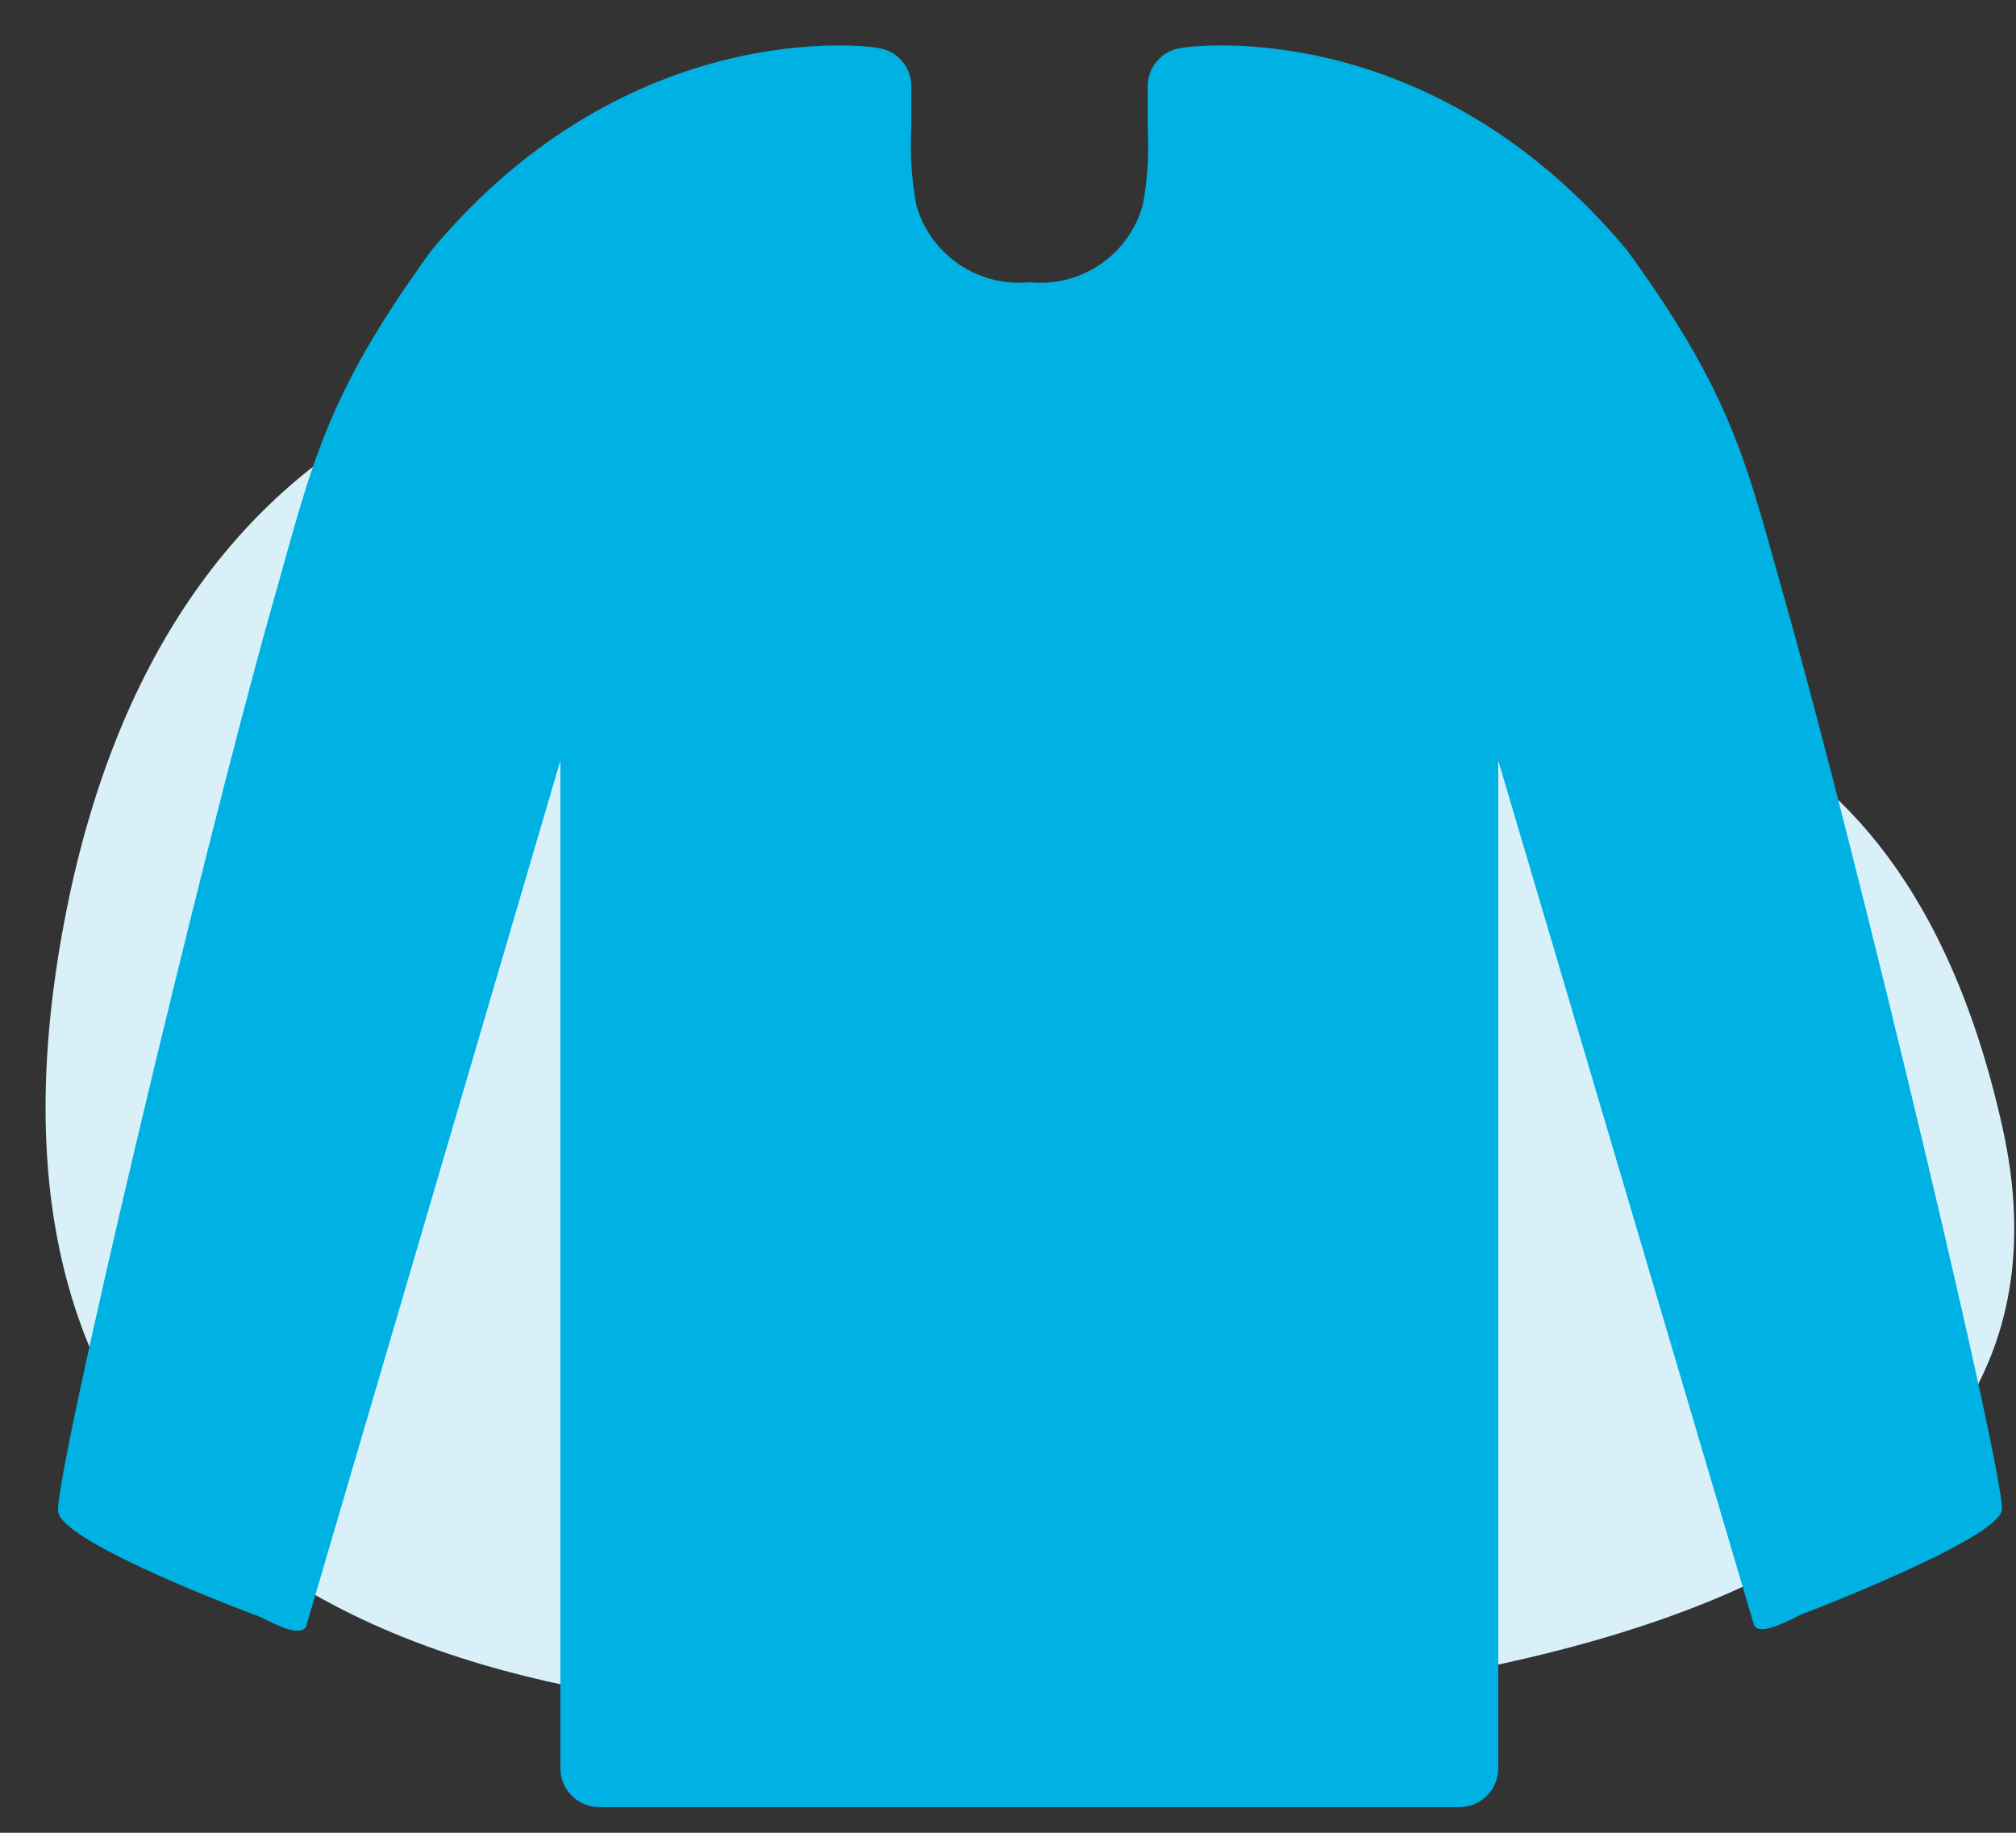 <?xml version="1.0" encoding="UTF-8"?>
<svg width="44px" height="40px" viewBox="0 0 44 40" version="1.1" xmlns="http://www.w3.org/2000/svg" xmlns:xlink="http://www.w3.org/1999/xlink">
    <rect x="0" y="0" width="44" height="40" fill="#333333" stroke="none"/>
    <title>Untitled 4</title>
    <g id="Page-1" stroke="none" stroke-width="1" fill="none" fill-rule="evenodd">
        <g id="camisa" transform="translate(0.995, 0.992)" fill-rule="nonzero">
            <path d="M18.425,7.008 C11.215,5.318 2.595,7.538 0.405,19.138 C-1.785,30.738 5.005,36.328 18.145,36.468 C31.285,36.608 45.005,34.008 42.715,23.638 C40.425,13.268 33.155,13.538 29.615,14.088 C26.075,14.638 24.285,8.358 18.425,7.008 Z" id="Path" fill="#DAF0F9"></path>
            <path d="M38.005,12.258 C37.125,9.168 36.885,7.728 34.515,4.468 C30.205,-0.692 25.005,0.008 24.765,0.058 C24.353,0.123 24.05,0.481 24.055,0.898 L24.055,1.808 C24.087,2.371 24.05,2.935 23.945,3.488 C23.64,4.575 22.598,5.284 21.475,5.168 C20.354,5.279 19.314,4.572 19.005,3.488 C18.901,2.935 18.864,2.371 18.895,1.808 L18.895,0.898 C18.9,0.481 18.598,0.123 18.185,0.058 C18.005,0.008 12.735,-0.692 8.425,4.468 C6.055,7.728 5.815,9.168 4.935,12.258 C3.395,17.718 0.165,31.308 0.275,32.008 C0.385,32.708 4.685,34.298 4.685,34.298 C5.075,34.488 5.555,34.738 5.685,34.508 L11.235,15.608 L11.235,37.608 C11.241,38.07 11.614,38.443 12.075,38.448 L30.865,38.448 C31.327,38.443 31.7,38.07 31.705,37.608 L31.705,15.608 L37.285,34.468 C37.385,34.698 37.875,34.468 38.285,34.258 C38.285,34.258 42.595,32.618 42.695,31.968 C42.795,31.318 39.545,17.718 38.005,12.258 Z" id="Path" fill="#00B2E3"></path>
        </g>
    </g>
</svg>